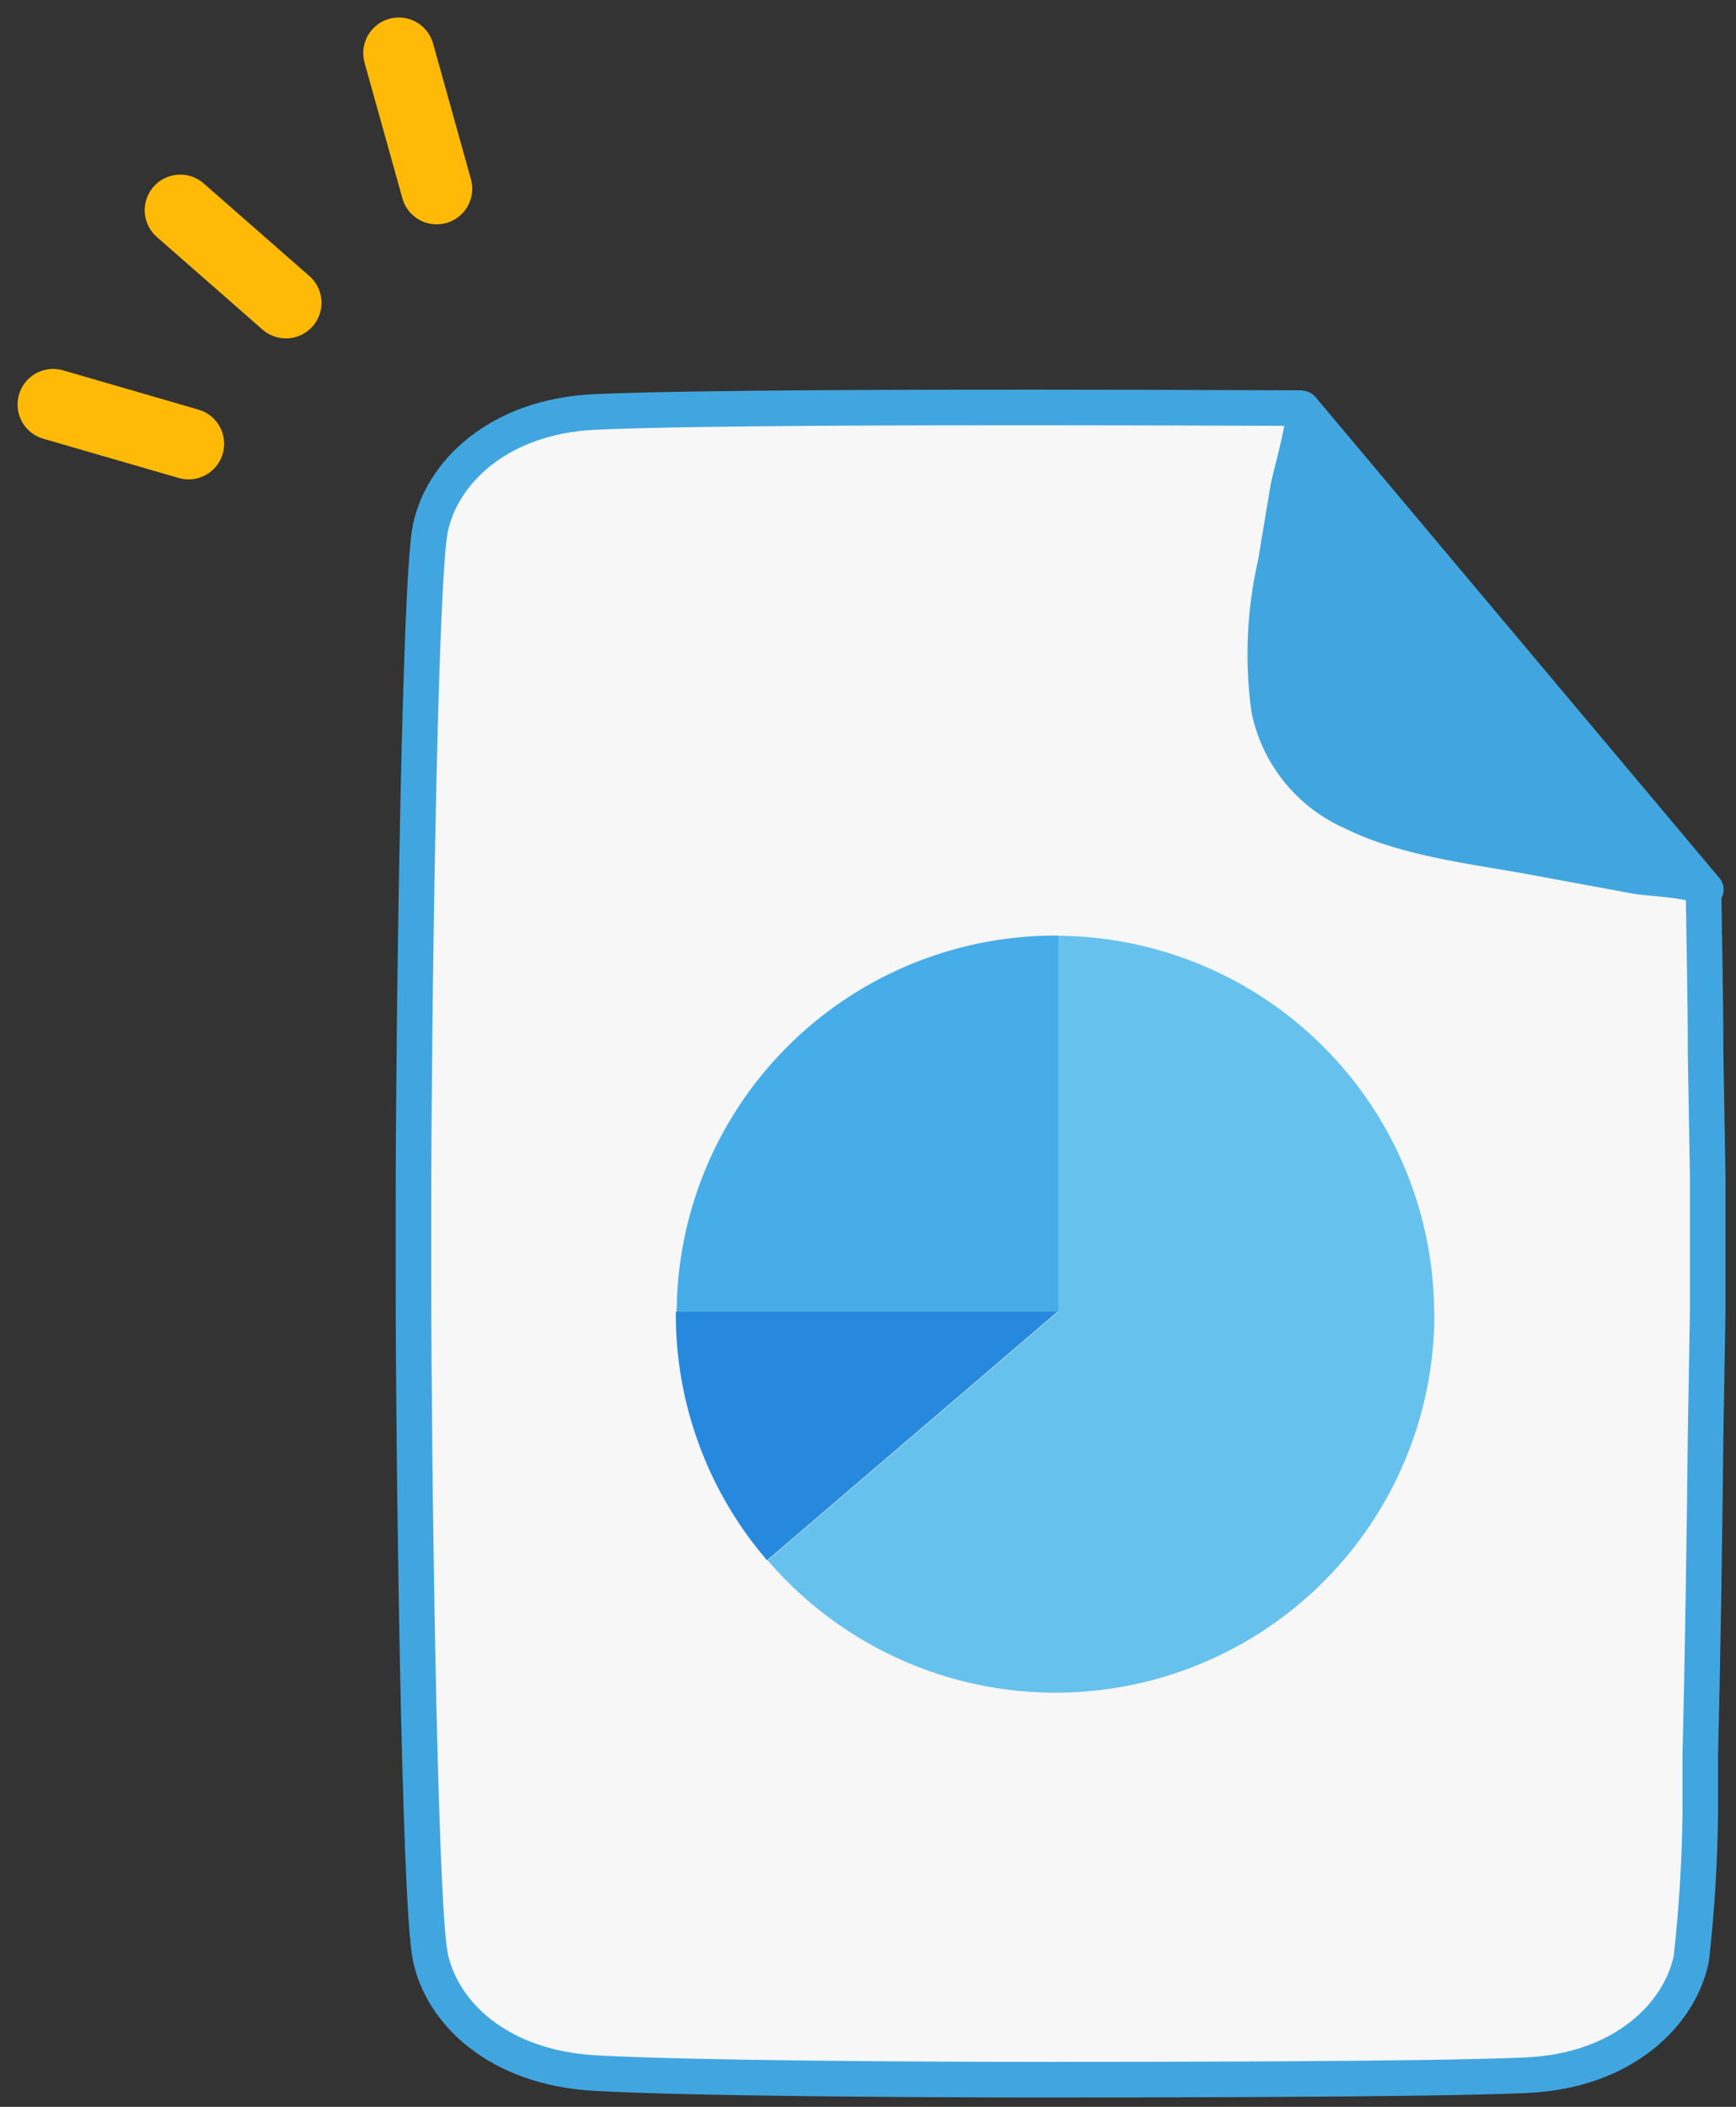 <svg width="122" height="148" fill="none" xmlns="http://www.w3.org/2000/svg"><rect width="100%" height="100%" fill="#333333" stroke="none"/><path d="M3.735 28.416l9.517 2.76M28.027 3.73l2.66 9.53M12.669 14.767l7.425 6.504" stroke="#FFBA08" stroke-width="5" stroke-linecap="round" stroke-linejoin="round"/><path d="M72.683 28.624c-6.783 0-23.994 0-30.866.314-6.873.313-10.802 4.34-11.579 8.204-.777 3.863-1.18 35.948-1.18 47.165v5.967c0 11.217.388 43.257 1.18 47.165.792 3.908 4.706 7.801 11.579 8.189 6.872.388 24.083.463 30.866.463 6.783 0 27.728 0 34.601-.314 6.872-.313 10.802-4.34 11.578-8.204.381-3.403.591-6.823.628-10.247v-4.132c.179-7.026.299-15.379.373-22.374l.15-8.801v-4.624-4.624l-.15-8.8c0-3.596-.089-7.549-.149-11.516L91.328 28.669c-7.276-.03-15-.045-18.645-.045z" fill="#F7F7F7" stroke="#41A6DF" stroke-width="2.5" stroke-linecap="round" stroke-linejoin="round"/><path d="M94.974 57.025a10.107 10.107 0 01-5.797-7.25c-.461-3.416-.3-6.888.478-10.247.284-1.775.583-3.535.882-5.31.134-.79 1.389-4.982.956-5.519l28.385 33.786c-.567-.672-4.048-.776-4.9-.94l-6.618-1.223c-4.273-.82-9.442-1.313-13.386-3.297z" fill="#41A6DF" stroke="#41A6DF" stroke-width="2.5" stroke-linecap="round" stroke-linejoin="round"/><path d="M74.177 65.721A26.645 26.645 0 0055.41 73.45a26.56 26.56 0 00-7.856 18.69h26.892V65.735l-.269-.015z" fill="#46ADE8"/><path d="M47.494 92.138v.164a26.495 26.495 0 006.41 17.303l20.422-17.467H47.494z" fill="#2689DD"/><path d="M100.785 92.138a26.544 26.544 0 00-7.782-18.61 26.63 26.63 0 00-18.632-7.792v26.402l-20.423 17.467a26.63 26.63 0 0013.53 8.445 26.664 26.664 0 0015.935-.796 26.611 26.611 0 0012.618-9.75 26.544 26.544 0 004.769-15.202.567.567 0 00-.015-.164z" fill="#67C1ED"/></svg>